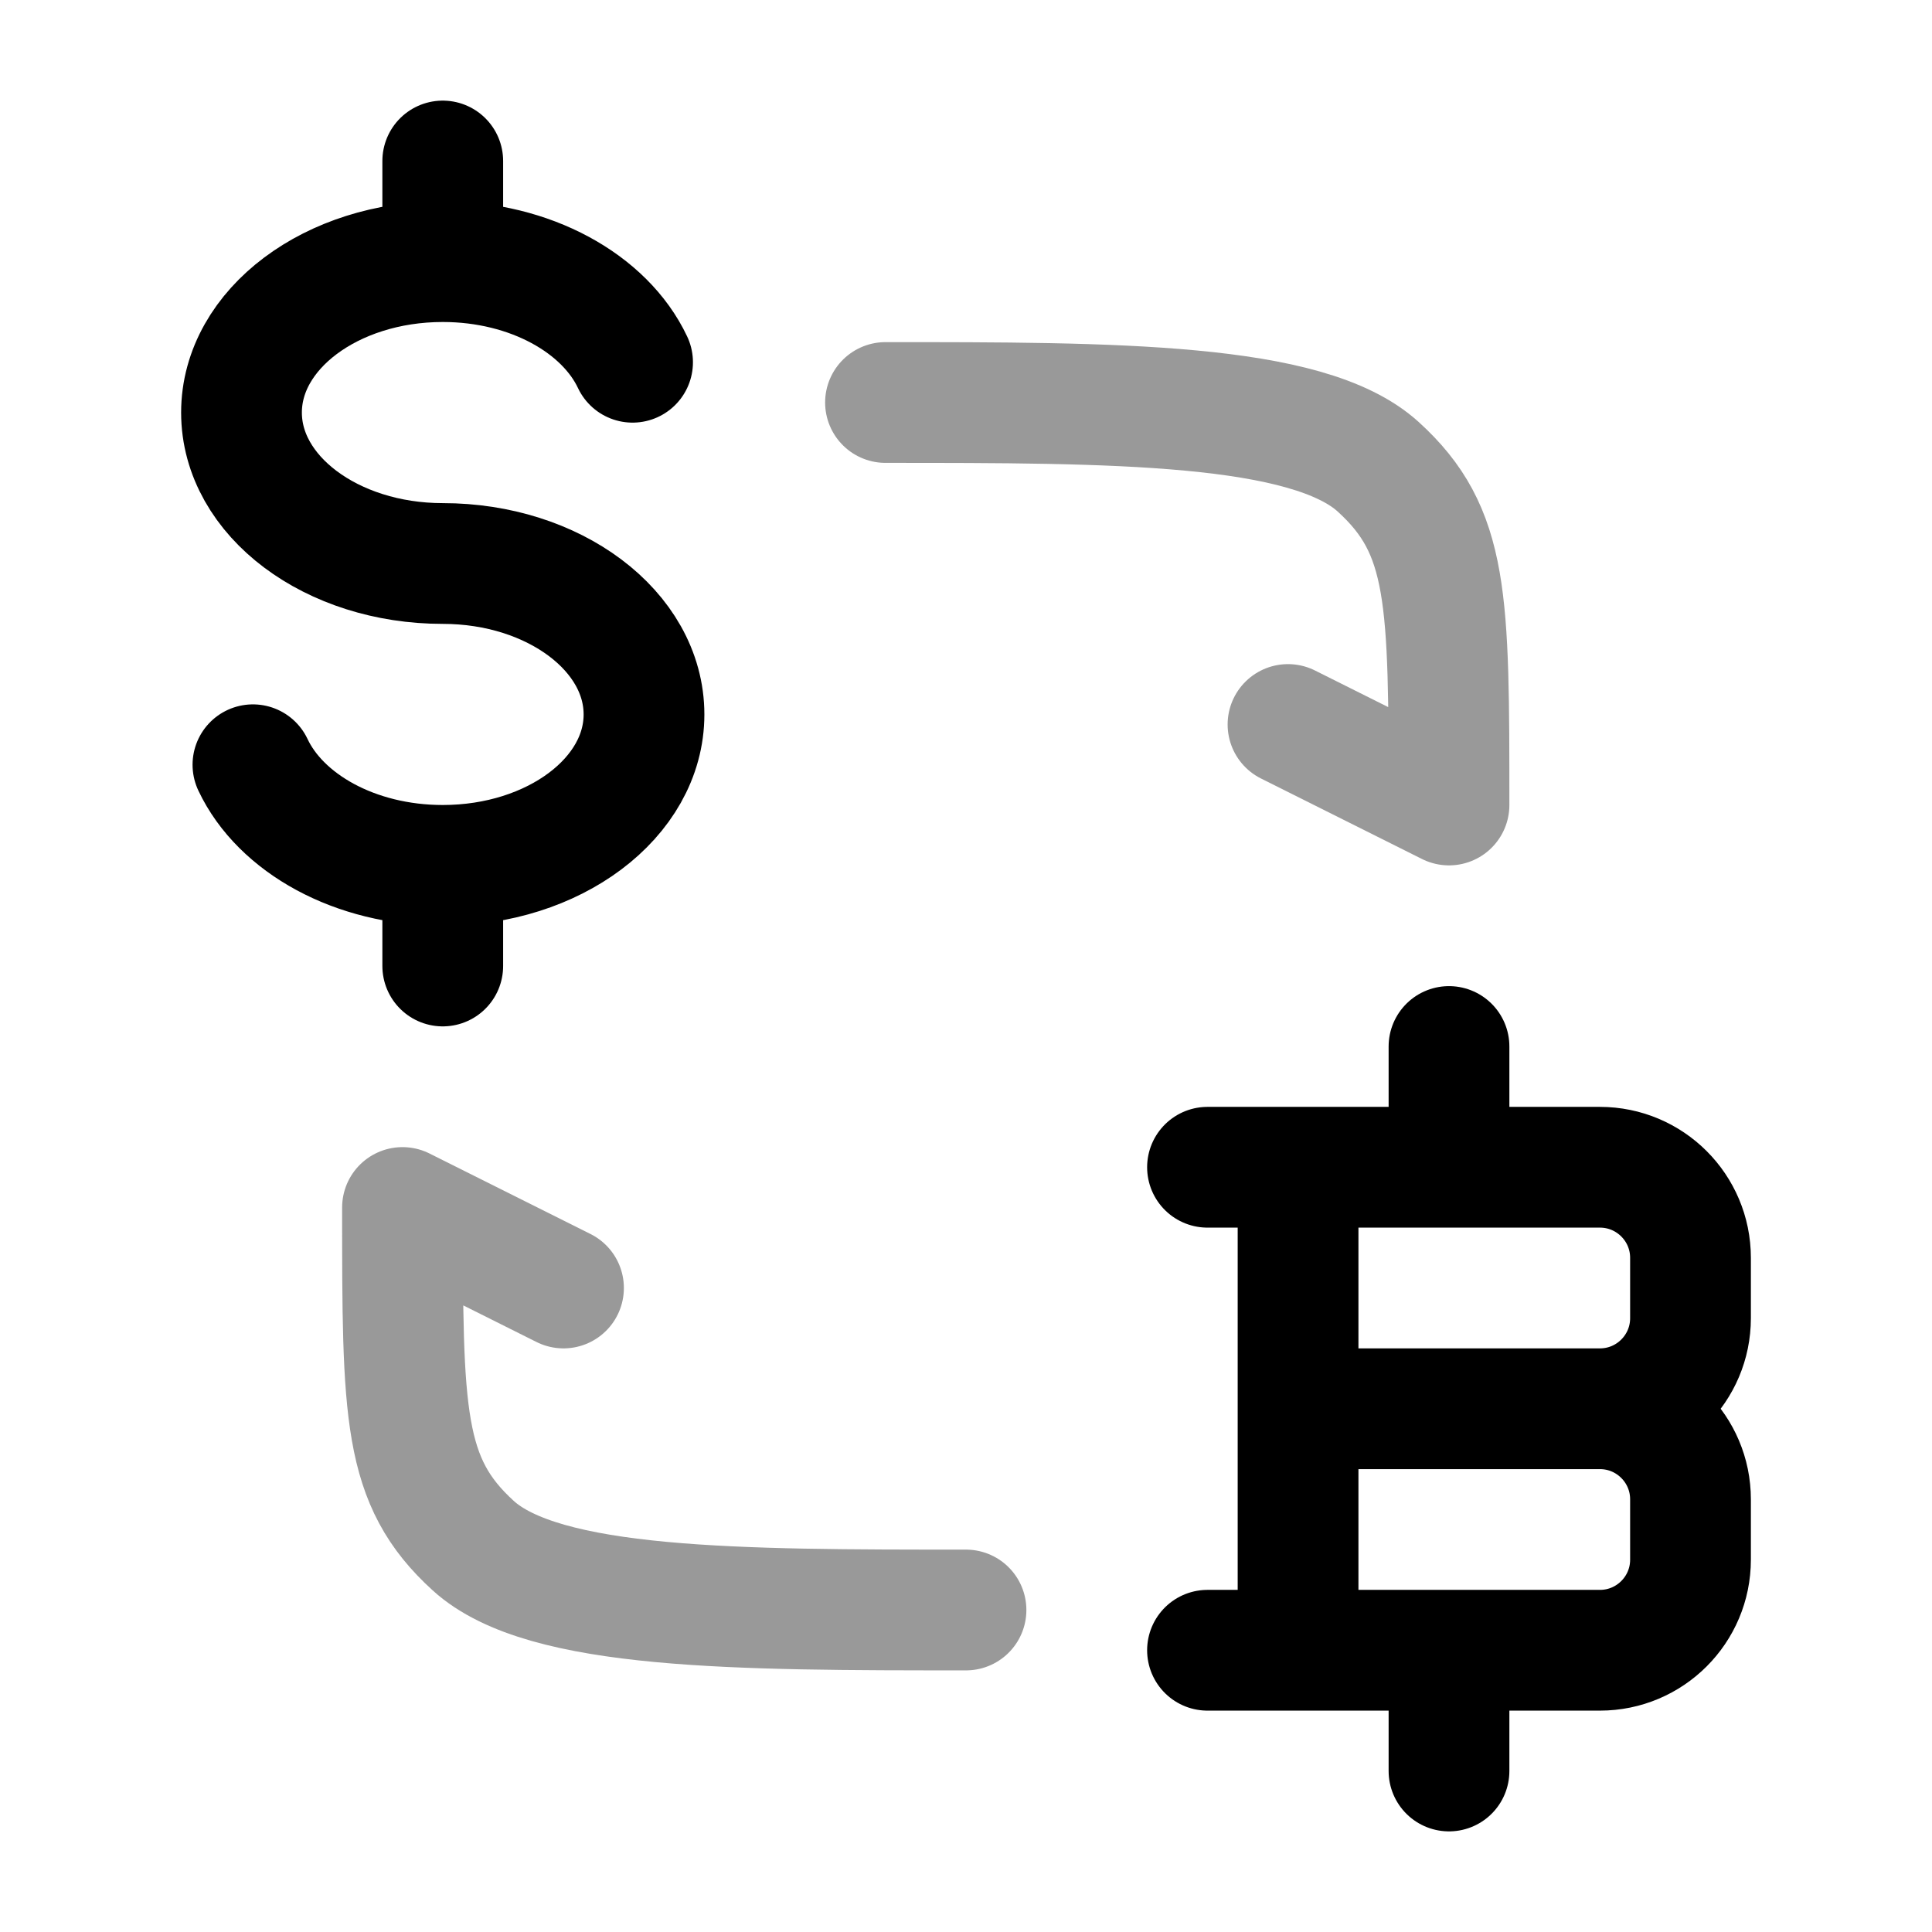 <svg width="24" height="24" viewBox="0 0 24 24" fill="none" xmlns="http://www.w3.org/2000/svg">
<path d="M16.125 20.5L16.125 14.5M18 14.5V13M18 22V20.5M16.125 17.5H19.875M19.875 17.5C20.496 17.5 21 18.004 21 18.625V19.375C21 19.996 20.496 20.5 19.875 20.5H15M19.875 17.5C20.496 17.5 21 16.996 21 16.375V15.625C21 15.004 20.496 14.5 19.875 14.5H15" stroke="currentColor" stroke-width="1.5" stroke-linecap="round" stroke-linejoin="round"/>
<path opacity="0.4" d="M11 5C13.828 5 16.243 5 17.121 5.799C18 6.598 18 7.429 18 10L16 9" stroke="currentColor" stroke-width="1.5" stroke-linecap="round" stroke-linejoin="round"/>
<path opacity="0.4" d="M12 20C9.172 20 6.757 20 5.879 19.201C5 18.402 5 17.571 5 15L7 16" stroke="currentColor" stroke-width="1.5" stroke-linecap="round" stroke-linejoin="round"/>
<path d="M5.5 3.25C4.119 3.25 3 4.089 3 5.125C3 6.161 4.119 7 5.5 7C6.881 7 8 7.839 8 8.875C8 9.911 6.881 10.75 5.5 10.75M5.5 3.25C6.589 3.25 7.515 3.772 7.858 4.5M5.5 3.25V2M5.5 10.75C4.411 10.75 3.485 10.228 3.142 9.5M5.5 10.75V12" stroke="currentColor" stroke-width="1.5" stroke-linecap="round"/>
</svg>
